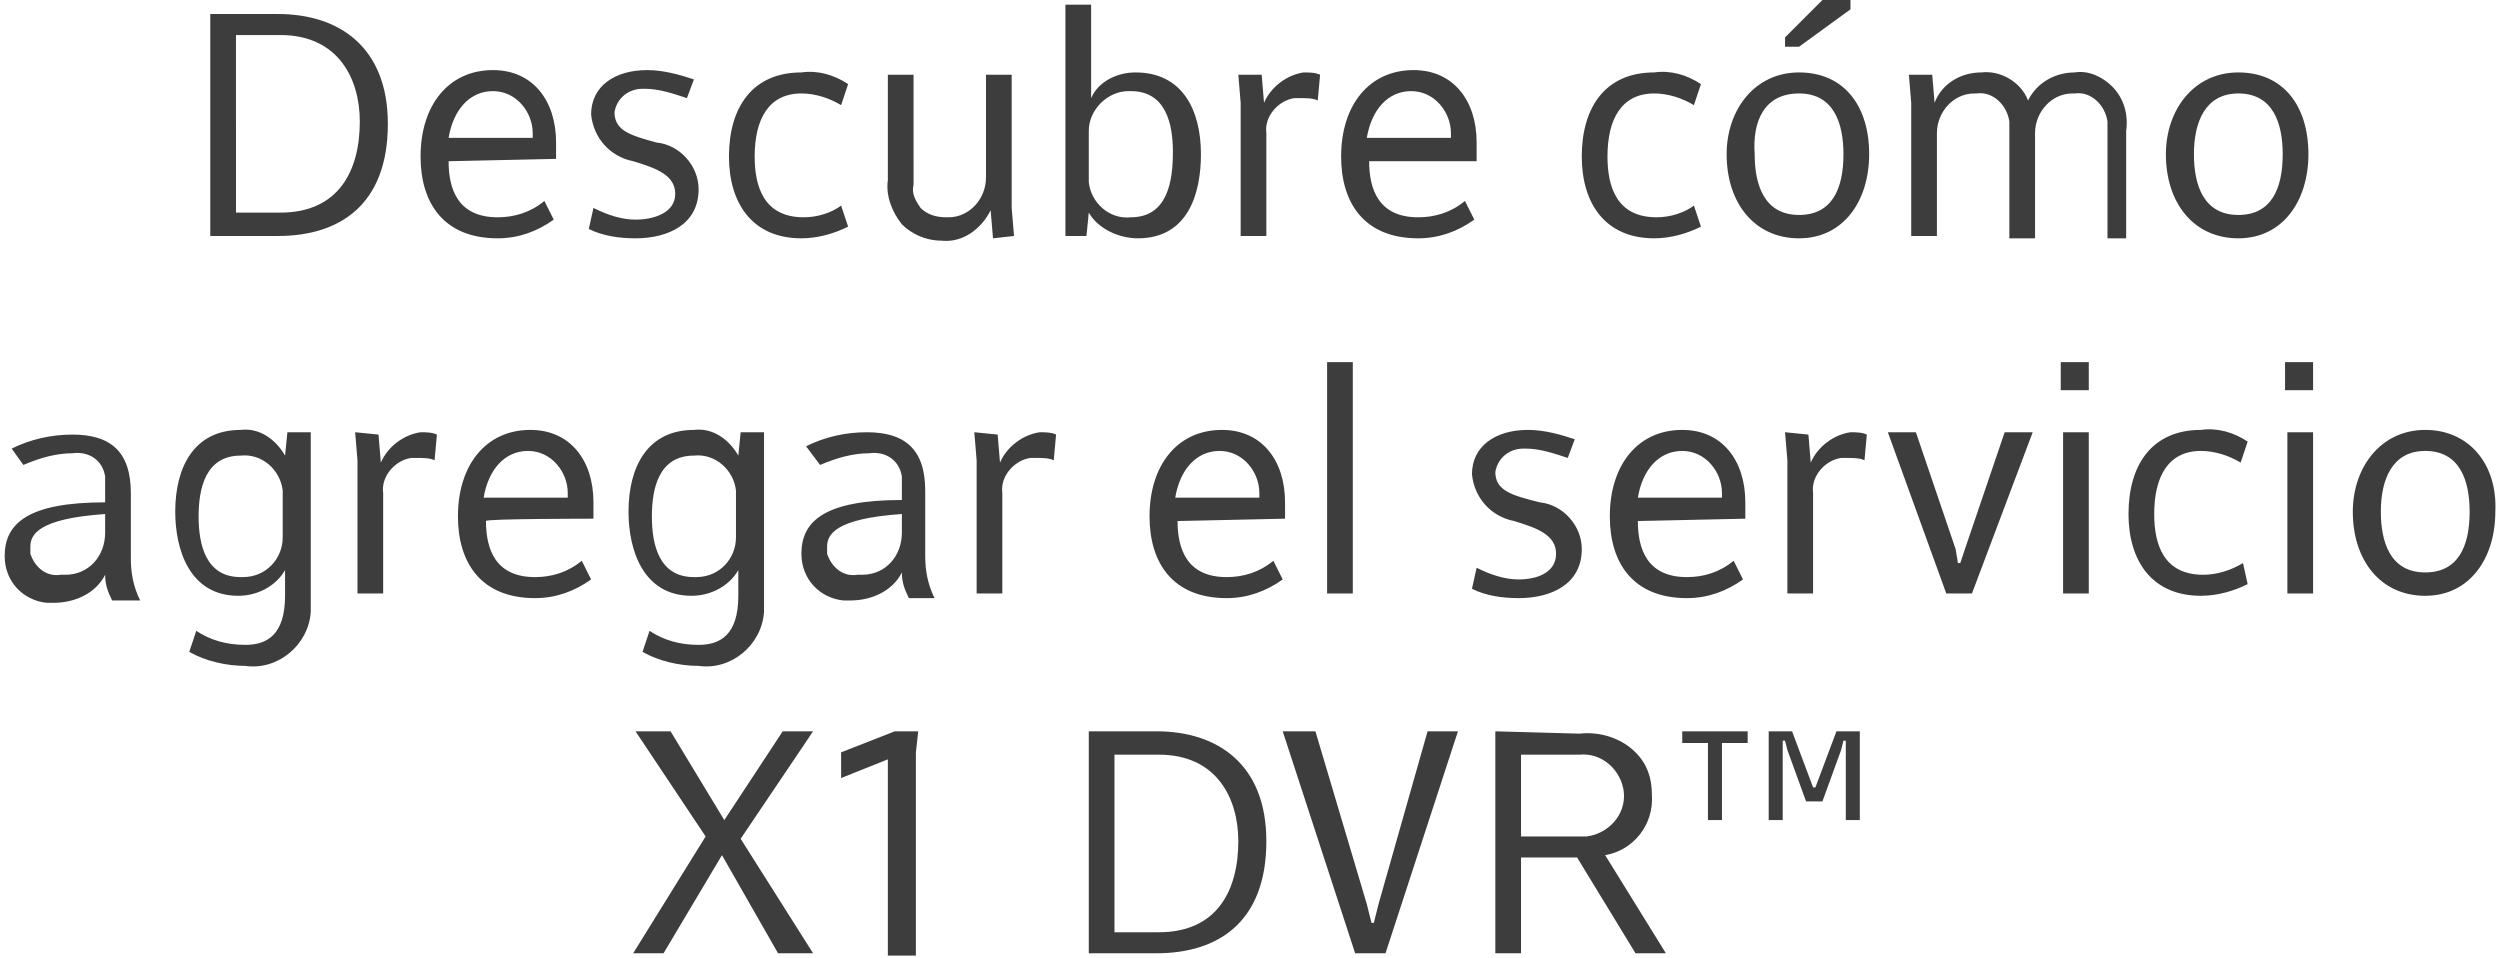 <?xml version="1.0" encoding="utf-8"?>
<!-- Generator: Adobe Illustrator 19.2.1, SVG Export Plug-In . SVG Version: 6.00 Build 0)  -->
<svg version="1.1" id="Layer_1" xmlns="http://www.w3.org/2000/svg" xmlns:xlink="http://www.w3.org/1999/xlink" x="0px" y="0px"
	 viewBox="0 0 107 41" style="enable-background:new 0 0 107 41;" xml:space="preserve">
<style type="text/css">
	.st0{fill:#3D3D3D;}
</style>
<path id="Descubre_cómo_agregar_el_servicio_X1_DVR_" class="st0" d="M9,0.6v9.5h2.9c2.6,0,4.7-1.3,4.7-4.8c0-3.3-2.1-4.7-4.7-4.7
	C11.9,0.6,9,0.6,9,0.6z M10.1,1.5H12c2.5,0,3.4,1.9,3.4,3.7c0,2.1-0.9,3.9-3.4,3.9h-1.9C10.1,9.1,10.1,1.5,10.1,1.5z M23.8,6.8
	c0-0.3,0-0.5,0-0.7c0-1.8-1-3.1-2.7-3.1c-1.9,0-3.1,1.5-3.1,3.7c0,2,1,3.5,3.3,3.5c0.9,0,1.7-0.3,2.4-0.8l-0.4-0.8
	c-0.6,0.5-1.3,0.7-2,0.7c-1.7,0-2.1-1.2-2.1-2.4L23.8,6.8L23.8,6.8z M21.1,3.9c1,0,1.7,0.9,1.7,1.8c0,0.1,0,0.1,0,0.2h-3.6
	C19.4,4.7,20.1,3.9,21.1,3.9z M29.7,3.4c-0.6-0.2-1.3-0.4-2-0.4c-1.4,0-2.4,0.7-2.4,1.9c0.1,1,0.8,1.8,1.8,2c1,0.3,1.8,0.6,1.8,1.4
	S28,9.4,27.2,9.4c-0.6,0-1.2-0.2-1.8-0.5l-0.2,0.9c0.6,0.3,1.3,0.4,2,0.4c1.4,0,2.7-0.6,2.7-2.1c0-1-0.8-1.9-1.8-2
	c-1.1-0.3-1.8-0.5-1.8-1.3c0.1-0.6,0.6-1,1.2-1c0,0,0.1,0,0.1,0c0.6,0,1.2,0.2,1.8,0.4L29.7,3.4z M34.4,9.3c-1.7,0-2.1-1.3-2.1-2.6
	c0-1.6,0.6-2.7,2-2.7c0.6,0,1.2,0.2,1.7,0.5l0.3-0.9c-0.6-0.4-1.3-0.6-2-0.5c-2.1,0-3.1,1.5-3.1,3.6c0,2,1,3.5,3.1,3.5
	c0.7,0,1.4-0.2,2-0.5l-0.3-0.9C35.6,9.1,35,9.3,34.4,9.3L34.4,9.3z M43.4,10.1l-0.1-1.2V3.2h-1.1v4.4c0,0.9-0.7,1.7-1.6,1.7
	c0,0-0.1,0-0.1,0c-0.4,0-0.8-0.1-1.1-0.4c-0.2-0.3-0.4-0.6-0.3-1V3.2H38v4.5c-0.1,0.7,0.2,1.4,0.6,1.9c0.4,0.4,1,0.7,1.7,0.7
	c0.9,0.1,1.7-0.5,2.1-1.3l0.1,1.2L43.4,10.1L43.4,10.1z M45.6,0.2v9.9h0.9l0.1-1c0.4,0.7,1.3,1.1,2.1,1.1c2.2,0,2.7-2,2.7-3.6
	c0-1.9-0.8-3.5-2.8-3.5c-0.8,0-1.6,0.4-1.9,1.1v-4L45.6,0.2L45.6,0.2z M46.6,5.6c0-0.9,0.8-1.7,1.7-1.7c0,0,0.1,0,0.1,0
	c1.5,0,1.8,1.4,1.8,2.6S50,9.3,48.4,9.3c-0.9,0.1-1.7-0.6-1.8-1.5c0,0,0-0.1,0-0.1L46.6,5.6L46.6,5.6z M53,3.2l0.1,1.2v5.7h1.1V5.7
	c-0.1-0.7,0.5-1.4,1.2-1.5c0.1,0,0.2,0,0.3,0c0.2,0,0.5,0,0.7,0.1l0.1-1.1c-0.2-0.1-0.5-0.1-0.7-0.1c-0.7,0.1-1.4,0.6-1.7,1.3
	l-0.1-1.2L53,3.2L53,3.2z M63.2,6.8c0-0.3,0-0.5,0-0.7c0-1.8-1-3.1-2.7-3.1c-1.9,0-3.1,1.5-3.1,3.7c0,2,1,3.5,3.3,3.5
	c0.9,0,1.7-0.3,2.4-0.8l-0.4-0.8c-0.6,0.5-1.3,0.7-2,0.7c-1.7,0-2.1-1.2-2.1-2.4H63.2L63.2,6.8z M60.4,3.9c1,0,1.7,0.9,1.7,1.8
	c0,0.1,0,0.1,0,0.2h-3.6C58.7,4.7,59.4,3.9,60.4,3.9z M70.9,9.3c-1.7,0-2.1-1.3-2.1-2.6c0-1.6,0.6-2.7,2-2.7c0.6,0,1.2,0.2,1.7,0.5
	l0.3-0.9c-0.6-0.4-1.3-0.6-2-0.5c-2.1,0-3.1,1.5-3.1,3.6c0,2,1,3.5,3.1,3.5c0.7,0,1.4-0.2,2-0.5l-0.3-0.9
	C72.1,9.1,71.5,9.3,70.9,9.3z M77,4c1.5,0,1.9,1.3,1.9,2.6c0,1.5-0.5,2.6-1.9,2.6c-1.5,0-1.9-1.3-1.9-2.6C75,5.2,75.5,4,77,4z
	 M77,3.1c-1.9,0-3.1,1.6-3.1,3.5c0,2.1,1.2,3.6,3.1,3.6c1.9,0,3-1.6,3-3.6C80,4.5,78.9,3.1,77,3.1z M76.4,2H77l2.2-1.6V0H78
	l-1.6,1.6L76.4,2L76.4,2z M81.7,3.2l0.1,1.2v5.7h1.1V5.7c0-0.9,0.7-1.7,1.6-1.7c0,0,0.1,0,0.1,0c0.7-0.1,1.3,0.5,1.4,1.2
	c0,0.1,0,0.2,0,0.3v4.7h1.1V5.7c0-0.9,0.7-1.7,1.6-1.7c0,0,0.1,0,0.1,0c0.7-0.1,1.3,0.5,1.4,1.2c0,0.1,0,0.2,0,0.3v4.7H91V5.6
	c0.1-0.7-0.1-1.4-0.6-1.9c-0.4-0.4-1-0.7-1.6-0.6c-0.8,0-1.6,0.4-2,1.2c-0.3-0.8-1.2-1.3-2-1.2c-0.9,0-1.7,0.5-2,1.3l-0.1-1.2H81.7
	L81.7,3.2z M95.8,4c1.5,0,1.9,1.3,1.9,2.6c0,1.5-0.5,2.6-1.9,2.6c-1.5,0-1.9-1.3-1.9-2.6C93.9,5.2,94.4,4,95.8,4z M95.8,3.1
	c-1.9,0-3.1,1.6-3.1,3.5c0,2.1,1.2,3.6,3.1,3.6c1.9,0,3-1.6,3-3.6C98.8,4.5,97.7,3.1,95.8,3.1L95.8,3.1z M1,19.9
	c0.7-0.3,1.4-0.5,2.1-0.5c0.7-0.1,1.3,0.3,1.4,1c0,0.1,0,0.3,0,0.5v0.6c-3.3,0-4.3,0.9-4.3,2.3c0,1.1,0.8,1.9,1.8,2
	c0.1,0,0.2,0,0.3,0c0.9,0,1.8-0.4,2.2-1.2c0,0.4,0.1,0.7,0.3,1.1H6c-0.3-0.6-0.4-1.2-0.4-1.8v-2.8c0-1.8-0.9-2.5-2.5-2.5
	c-0.9,0-1.8,0.2-2.6,0.6L1,19.9z M4.5,22v0.8c0,1-0.7,1.8-1.7,1.8c-0.1,0-0.2,0-0.2,0c-0.6,0.1-1.1-0.3-1.3-0.9c0-0.1,0-0.2,0-0.3
	C1.3,22.9,1.6,22.2,4.5,22L4.5,22z M12.3,18.5l-0.1,1c-0.4-0.7-1.1-1.2-1.9-1.1c-2,0-2.8,1.6-2.8,3.5c0,1.6,0.6,3.6,2.7,3.6
	c0.8,0,1.6-0.4,2-1.1v1.1c0,1.7-0.8,2.1-1.7,2.1c-0.8,0-1.5-0.2-2.1-0.6l-0.3,0.9c0.7,0.4,1.6,0.6,2.4,0.6c1.4,0.2,2.7-0.9,2.8-2.3
	c0-0.2,0-0.4,0-0.6v-7.1H12.3z M12.1,23c0,0.9-0.7,1.7-1.7,1.7c0,0-0.1,0-0.1,0c-1.5,0-1.8-1.4-1.8-2.6s0.3-2.6,1.8-2.6
	c0.9-0.1,1.7,0.6,1.8,1.5c0,0,0,0.1,0,0.1L12.1,23L12.1,23z M15.2,18.5l0.1,1.2v5.7h1.1v-4.3c-0.1-0.7,0.5-1.4,1.2-1.5
	c0.1,0,0.2,0,0.3,0c0.2,0,0.5,0,0.7,0.1l0.1-1.1c-0.2-0.1-0.5-0.1-0.7-0.1c-0.7,0.1-1.4,0.6-1.7,1.3l-0.1-1.2L15.2,18.5L15.2,18.5z
	 M25.4,22.2c0-0.3,0-0.5,0-0.7c0-1.8-1-3.1-2.7-3.1c-1.9,0-3.1,1.5-3.1,3.7c0,2,1,3.5,3.3,3.5c0.9,0,1.7-0.3,2.4-0.8l-0.4-0.8
	c-0.6,0.5-1.3,0.7-2,0.7c-1.7,0-2.1-1.2-2.1-2.4C20.7,22.2,25.4,22.2,25.4,22.2z M22.6,19.3c1,0,1.7,0.9,1.7,1.8c0,0.1,0,0.1,0,0.2
	h-3.6C20.9,20.1,21.6,19.3,22.6,19.3z M31.7,18.5l-0.1,1c-0.4-0.7-1.1-1.2-1.9-1.1c-2,0-2.8,1.6-2.8,3.5c0,1.6,0.6,3.6,2.7,3.6
	c0.8,0,1.6-0.4,2-1.1v1.1c0,1.7-0.8,2.1-1.7,2.1c-0.8,0-1.5-0.2-2.1-0.6l-0.3,0.9c0.7,0.4,1.6,0.6,2.4,0.6c1.4,0.2,2.7-0.9,2.8-2.3
	c0-0.2,0-0.4,0-0.6v-7.1L31.7,18.5L31.7,18.5z M31.5,23c0,0.9-0.7,1.7-1.7,1.7c0,0-0.1,0-0.1,0c-1.5,0-1.8-1.4-1.8-2.6
	s0.3-2.6,1.8-2.6c0.9-0.1,1.7,0.6,1.8,1.5c0,0,0,0.1,0,0.1L31.5,23L31.5,23z M35.1,19.9c0.7-0.3,1.4-0.5,2.1-0.5
	c0.7-0.1,1.3,0.3,1.4,1c0,0.1,0,0.3,0,0.4v0.6c-3.3,0-4.3,0.9-4.3,2.3c0,1.1,0.8,1.9,1.8,2c0.1,0,0.2,0,0.3,0c0.9,0,1.8-0.4,2.2-1.2
	c0,0.4,0.1,0.7,0.3,1.1h1.1c-0.3-0.6-0.4-1.2-0.4-1.8v-2.8c0-1.8-0.9-2.5-2.5-2.5c-0.9,0-1.8,0.2-2.6,0.6L35.1,19.9z M38.6,22v0.8
	c0,1-0.7,1.8-1.7,1.8c-0.1,0-0.2,0-0.2,0c-0.6,0.1-1.1-0.3-1.3-0.9c0-0.1,0-0.2,0-0.3C35.4,22.9,35.7,22.2,38.6,22L38.6,22z
	 M41.7,18.5l0.1,1.2v5.7h1.1v-4.3c-0.1-0.7,0.5-1.4,1.2-1.5c0.1,0,0.2,0,0.3,0c0.2,0,0.5,0,0.7,0.1l0.1-1.1
	c-0.2-0.1-0.5-0.1-0.7-0.1c-0.7,0.1-1.4,0.6-1.7,1.3l-0.1-1.2L41.7,18.5L41.7,18.5z M55,22.2c0-0.3,0-0.5,0-0.7c0-1.8-1-3.1-2.7-3.1
	c-1.9,0-3.1,1.5-3.1,3.7c0,2,1,3.5,3.3,3.5c0.9,0,1.7-0.3,2.4-0.8l-0.4-0.8c-0.6,0.5-1.3,0.7-2,0.7c-1.7,0-2.1-1.2-2.1-2.4L55,22.2
	L55,22.2z M52.2,19.3c1,0,1.7,0.9,1.7,1.8c0,0.1,0,0.1,0,0.2h-3.6C50.5,20.1,51.2,19.3,52.2,19.3z M56.8,15.5v9.9h1.1v-9.9
	L56.8,15.5L56.8,15.5z M67.4,18.8c-0.6-0.2-1.3-0.4-2-0.4c-1.4,0-2.4,0.7-2.4,1.9c0.1,1,0.8,1.8,1.8,2c1,0.3,1.8,0.6,1.8,1.4
	s-0.8,1.1-1.6,1.1c-0.6,0-1.2-0.2-1.8-0.5l-0.2,0.9c0.6,0.3,1.3,0.4,2,0.4c1.4,0,2.7-0.6,2.7-2.1c0-1-0.8-1.9-1.8-2
	C64.7,21.2,64,21,64,20.2c0.1-0.6,0.6-1,1.2-1c0,0,0.1,0,0.1,0c0.6,0,1.2,0.2,1.8,0.4L67.4,18.8z M74.7,22.2c0-0.3,0-0.5,0-0.7
	c0-1.8-1-3.1-2.7-3.1c-1.9,0-3.1,1.5-3.1,3.7c0,2,1,3.5,3.3,3.5c0.9,0,1.7-0.3,2.4-0.8l-0.4-0.8c-0.6,0.5-1.3,0.7-2,0.7
	c-1.7,0-2.1-1.2-2.1-2.4L74.7,22.2L74.7,22.2z M72,19.3c1,0,1.7,0.9,1.7,1.8c0,0.1,0,0.1,0,0.2h-3.6C70.3,20.1,71,19.3,72,19.3z
	 M76.4,18.5l0.1,1.2v5.7h1.1v-4.3c-0.1-0.7,0.5-1.4,1.2-1.5c0.1,0,0.2,0,0.3,0c0.2,0,0.5,0,0.7,0.1l0.1-1.1
	c-0.2-0.1-0.5-0.1-0.7-0.1c-0.7,0.1-1.4,0.6-1.7,1.3l-0.1-1.2L76.4,18.5L76.4,18.5z M80.8,18.5l2.5,6.9h1.1l2.6-6.9h-1.2l-1.7,5
	l-0.2,0.6h-0.1l-0.1-0.6l-1.7-5L80.8,18.5L80.8,18.5z M88.3,18.5v6.9h1.1v-6.9L88.3,18.5L88.3,18.5z M88.2,15.5v1.2h1.2v-1.2
	L88.2,15.5L88.2,15.5z M94.3,24.6c-1.7,0-2.1-1.3-2.1-2.6c0-1.6,0.6-2.7,2-2.7c0.6,0,1.2,0.2,1.7,0.5l0.3-0.9
	c-0.6-0.4-1.3-0.6-2-0.5c-2.1,0-3.1,1.5-3.1,3.6c0,2,1,3.5,3.1,3.5c0.7,0,1.4-0.2,2-0.5L96,24.1C95.5,24.4,94.9,24.6,94.3,24.6z
	 M97.9,18.5v6.9H99v-6.9L97.9,18.5L97.9,18.5z M97.8,15.5v1.2h1.2v-1.2L97.8,15.5L97.8,15.5z M103.8,19.3c1.5,0,1.9,1.3,1.9,2.6
	c0,1.5-0.5,2.6-1.9,2.6c-1.5,0-1.9-1.3-1.9-2.6C101.9,20.5,102.4,19.3,103.8,19.3L103.8,19.3z M103.8,18.4c-1.9,0-3.1,1.6-3.1,3.5
	c0,2.1,1.2,3.6,3.1,3.6c1.9,0,3-1.6,3-3.6C106.9,19.9,105.7,18.4,103.8,18.4L103.8,18.4z M27.2,31.3l3,4.5l-3.1,5h1.3l2.5-4.2
	l2.4,4.2h1.5l-3.1-4.9l3.1-4.6h-1.3L31,35.1l-2.3-3.8H27.2z M39.2,40.8v-8.6l0.1-0.9h-1l-2.3,0.9v1.1l2-0.8h0l0,0.2v8.2H39.2
	L39.2,40.8z M46.6,31.3v9.5h2.9c2.6,0,4.7-1.3,4.7-4.8c0-3.3-2.1-4.7-4.7-4.7L46.6,31.3L46.6,31.3z M47.7,32.3h1.9
	c2.5,0,3.4,1.9,3.4,3.7c0,2.1-0.9,3.9-3.4,3.9h-1.9V32.3z M54.9,31.3l3.1,9.5h1.3l3.1-9.5h-1.3L59,38.7l-0.2,0.8h-0.1l-0.2-0.8
	l-2.2-7.4L54.9,31.3L54.9,31.3z M64,31.3v9.5h1.1v-4.1h2.4l2.5,4.1h1.3l-2.6-4.2c1.2-0.2,2.1-1.3,2-2.6c0-0.7-0.2-1.3-0.7-1.8
	c-0.6-0.6-1.5-0.9-2.4-0.8L64,31.3L64,31.3z M65.1,32.3h2.5c1-0.1,1.8,0.7,1.9,1.6c0.1,1-0.7,1.8-1.6,1.9c-0.1,0-0.2,0-0.3,0h-2.5
	L65.1,32.3L65.1,32.3z M75.7,35.1h0.6v-3l0-0.4h0.1l0.1,0.4l0.8,2.2h0.7l0.8-2.2l0.1-0.4h0.1l0,0.4v3h0.6v-3.8h-1l-0.9,2.4h-0.1
	l-0.9-2.4h-1L75.7,35.1L75.7,35.1z M73.1,35.1h0.6v-3.3h1.1v-0.5H72v0.5h1.1L73.1,35.1L73.1,35.1z"/>
</svg>
